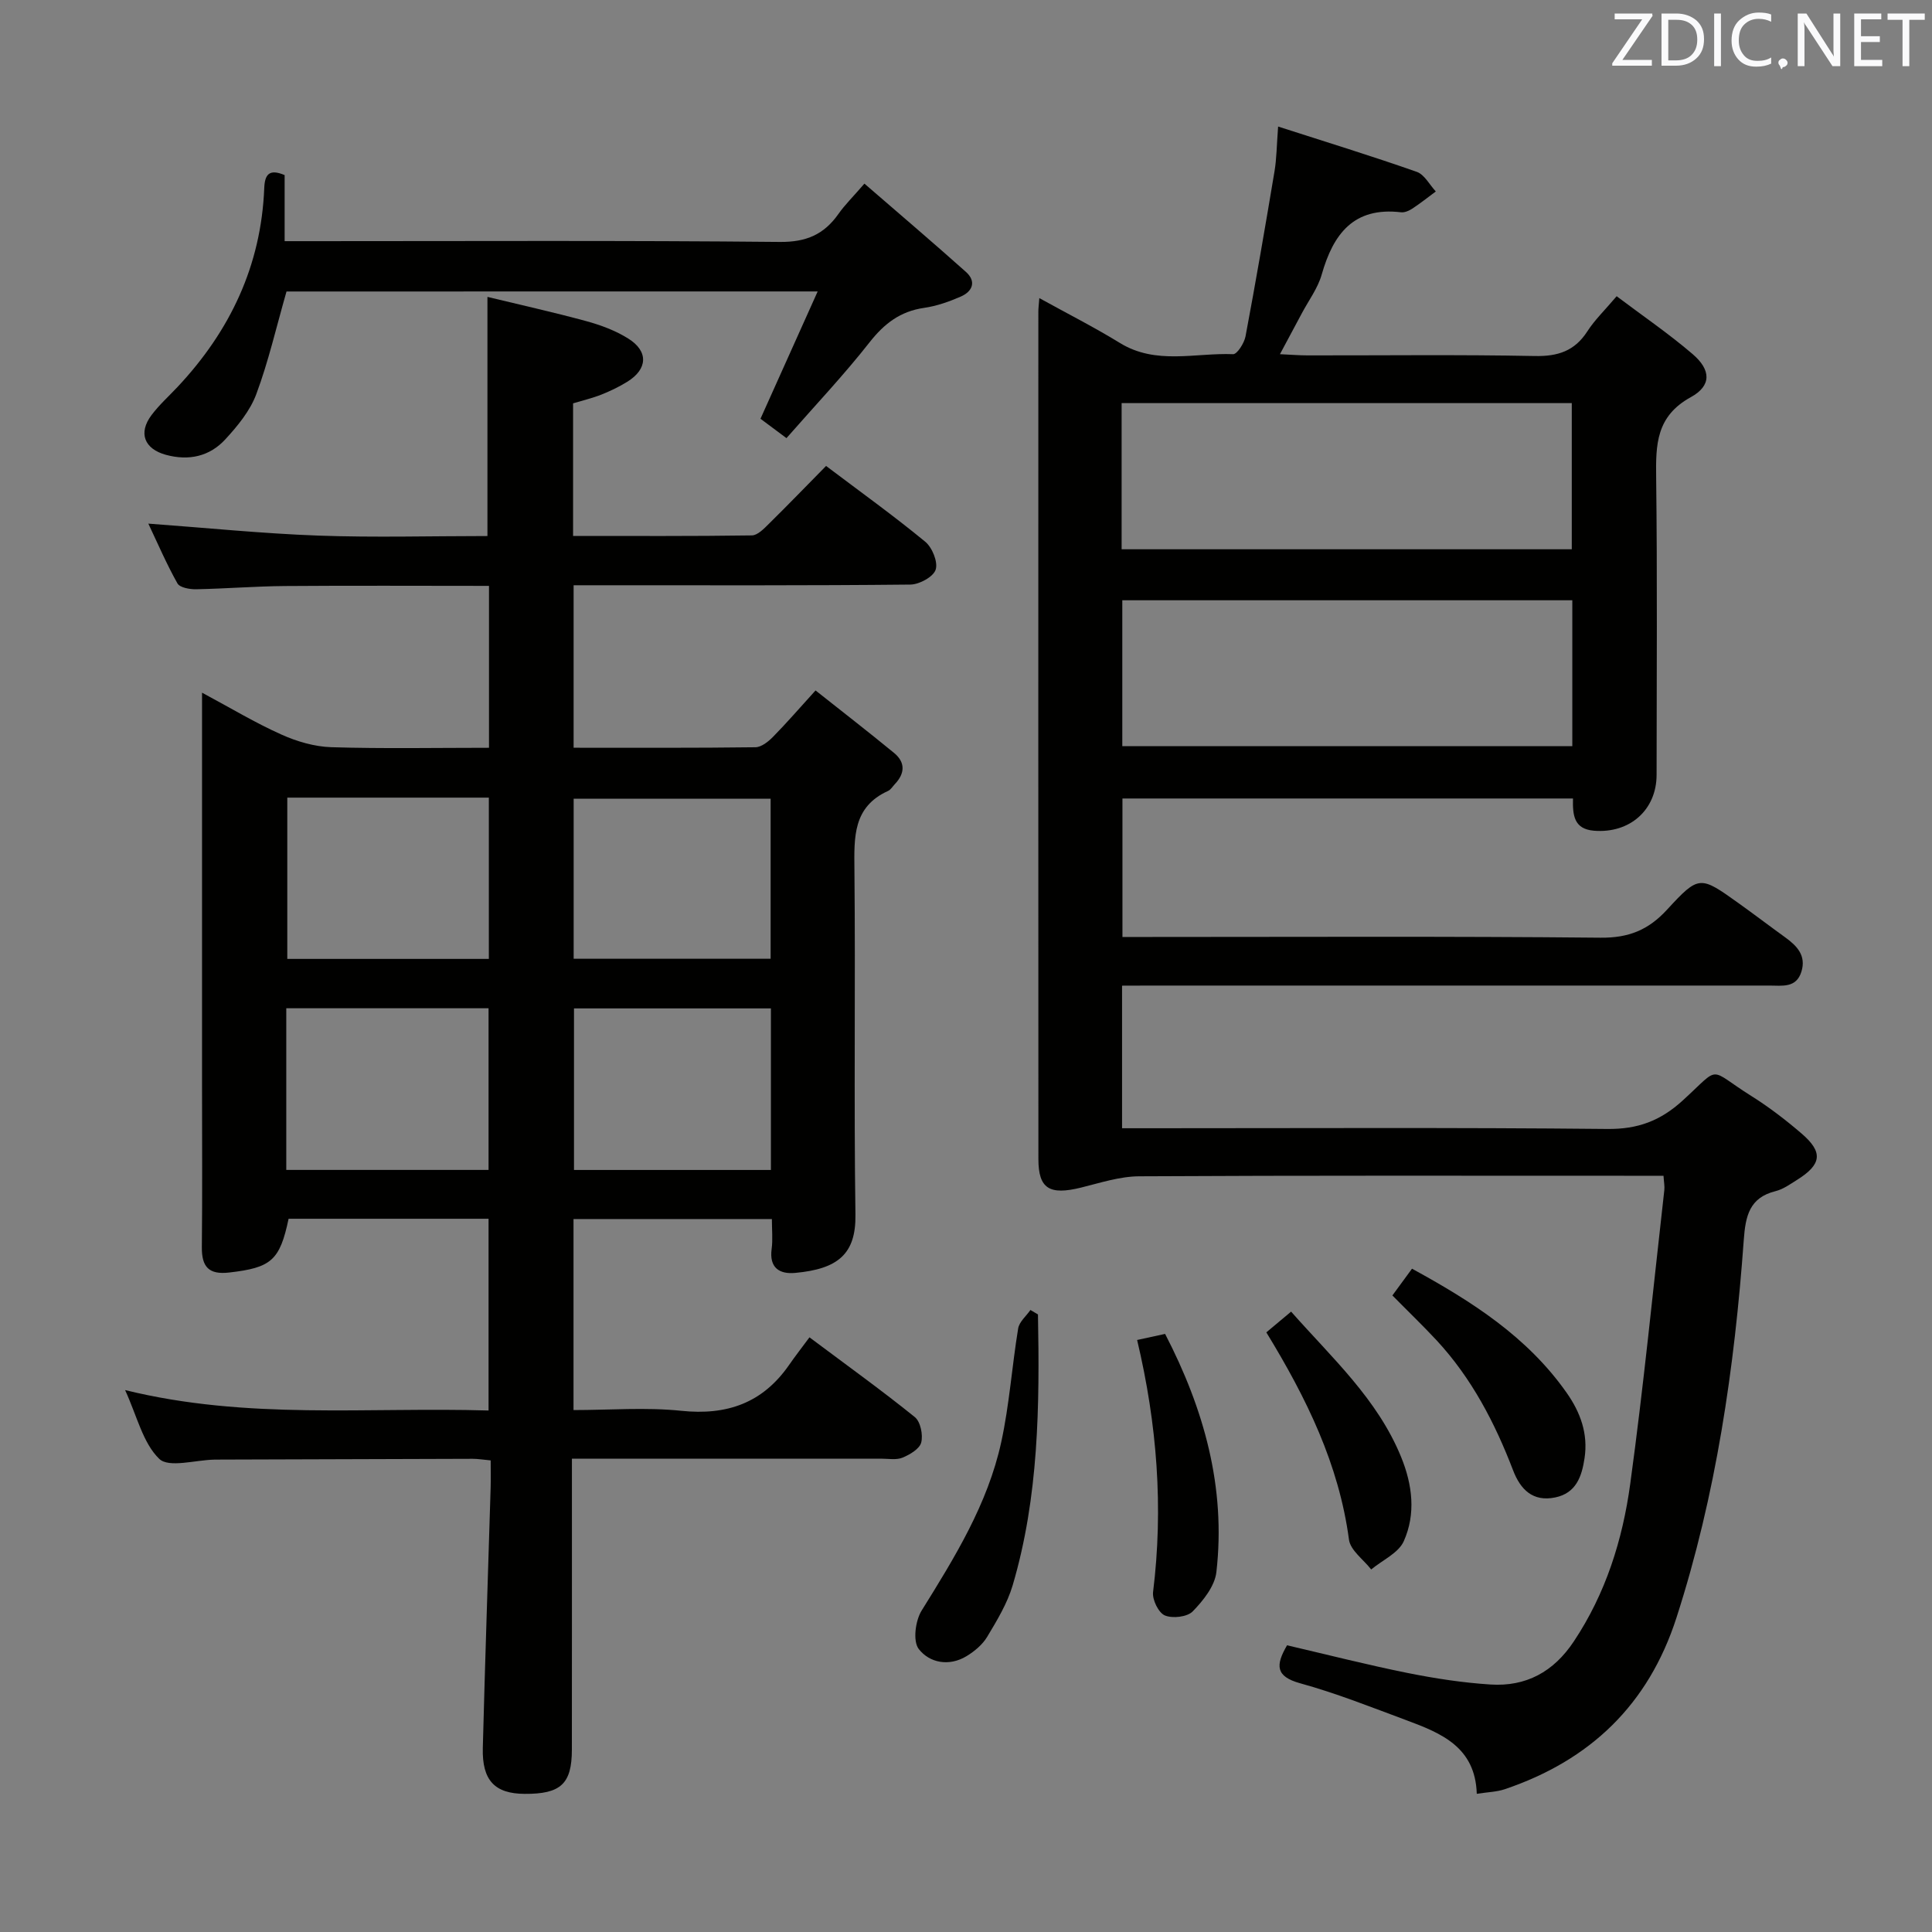<svg enable-background="new 0 0 400 400" viewBox="0 0 400 400" xmlns="http://www.w3.org/2000/svg"><rect x="0" y="0" width="400" height="400" fill="#808080" stroke="none"/><path d="m118.76 121.17v33.64c12.75 0 25.21.06 37.65-.1 1.23-.02 2.66-1.16 3.63-2.15 2.8-2.84 5.4-5.86 8.81-9.61 5.49 4.35 10.94 8.57 16.26 12.94 2.36 1.94 2.27 4.24.16 6.45-.46.48-.83 1.15-1.4 1.41-7.31 3.32-7.03 9.59-6.97 16.26.23 23.82-.13 47.66.21 71.48.12 8.17-3.65 11.23-12.45 12.05-3.28.31-5.43-1.05-4.9-4.96.26-1.93.05-3.92.05-6.19-13.89 0-27.3 0-41.07 0v39.55c7.49 0 14.97-.61 22.3.15 9.47.99 16.85-1.61 22.31-9.46 1.33-1.92 2.77-3.76 4.24-5.75 8.06 6.03 15.09 11.08 21.81 16.51 1.18.95 1.73 3.67 1.33 5.26-.33 1.32-2.35 2.51-3.87 3.14-1.29.53-2.95.21-4.45.21-19.32 0-38.65 0-57.97 0-1.8 0-3.61 0-6.03 0v5.77c0 18.16.01 36.32-.01 54.49-.01 7.08-2.31 9.19-9.8 9.14-6.16-.04-8.81-2.78-8.64-9.49.46-17.95 1.08-35.89 1.62-53.84.05-1.8.01-3.61.01-5.71-1.53-.14-2.63-.33-3.73-.33-17.33.04-34.66.1-51.98.16-.5 0-1 0-1.5.01-3.92.07-9.42 1.76-11.41-.16-3.39-3.28-4.59-8.84-7.07-14.24 25.3 6.23 50.13 3.48 75.25 4.23 0-13.38 0-26.41 0-39.7-13.92 0-27.67 0-41.4 0-1.82 8.66-3.61 10.13-12.28 11.13-4.23.49-5.72-1.15-5.68-5.25.12-11.16.04-22.33.04-33.49 0-24.99 0-49.99 0-74.98 0-1.79 0-3.58 0-6.33 5.95 3.19 11.04 6.26 16.43 8.67 3.21 1.44 6.85 2.51 10.33 2.62 10.78.33 21.57.12 32.65.12 0-11.42 0-22.31 0-33.52-14.31 0-28.27-.08-42.23.03-6.14.05-12.28.55-18.43.67-1.31.02-3.35-.34-3.84-1.21-2.24-3.98-4.05-8.2-6.03-12.38 12.09.88 23.63 2.06 35.19 2.48 11.64.42 23.3.09 35.02.09 0-16.34 0-32.39 0-49.51 6.55 1.59 13.56 3.14 20.47 5.02 3.01.82 6.06 1.96 8.69 3.61 4.22 2.64 4.02 6.32-.21 8.94-1.68 1.04-3.5 1.91-5.34 2.65-1.84.73-3.79 1.19-5.88 1.82v27.45c12.49 0 24.76.07 37.02-.11 1.2-.02 2.53-1.42 3.55-2.43 3.9-3.84 7.7-7.78 11.81-11.95 7.13 5.38 14 10.31 20.52 15.68 1.45 1.19 2.68 4.2 2.17 5.79-.47 1.48-3.38 3.07-5.23 3.09-21.16.22-42.32.14-63.48.14-1.97 0-3.93 0-6.25 0zm-59.49 121.05h41.88c0-11.4 0-22.42 0-33.47-14.2 0-27.95 0-41.88 0zm59.57-33.44v33.45h40.77c0-11.27 0-22.18 0-33.45-13.58 0-26.96 0-40.77 0zm-59.36-43.64v33.39h41.73c0-11.18 0-22.21 0-33.39-14.02 0-27.67 0-41.73 0zm100.07.22c-13.75 0-27.25 0-40.78 0v33.14h40.78c0-11.19 0-22.07 0-33.14z" fill="#010100"/><path d="m232.31 204.07v29.52h6.01c31.5 0 63-.17 94.49.15 6.3.06 10.96-1.69 15.56-5.88 8.11-7.39 5.02-6.72 14.25-.93 3.65 2.29 7.11 4.95 10.38 7.76 4.51 3.87 4.17 6.4-.97 9.61-1.41.88-2.84 1.92-4.41 2.31-5.44 1.35-6.23 5.16-6.59 10.09-1.92 26.55-5.72 52.77-13.94 78.24-5.82 18.03-17.87 29.52-35.55 35.5-1.66.56-3.5.59-5.79.95-.3-9.7-7.38-12.56-14.53-15.22-7.3-2.71-14.56-5.61-22.05-7.67-5.09-1.41-5.11-3.72-2.7-7.86 8.22 1.91 16.52 4.03 24.9 5.72 5.68 1.14 11.45 2.03 17.22 2.4 7.35.47 13.06-2.61 17.25-8.92 6.62-9.94 10.1-21.05 11.68-32.6 2.77-20.23 4.76-40.56 7.06-60.85.09-.78-.08-1.59-.17-2.96-2.15 0-4.11 0-6.07 0-34.16 0-68.33-.08-102.49.11-4.02.02-8.07 1.36-12.04 2.34-6.53 1.61-8.82.23-8.82-5.91-.03-58.5-.02-116.99-.01-175.49 0-.65.09-1.3.2-2.76 5.81 3.21 11.38 6.03 16.69 9.29 7.48 4.6 15.6 2 23.43 2.32.83.03 2.3-2.28 2.57-3.68 2.14-11.38 4.1-22.79 6.01-34.22.43-2.58.44-5.24.74-9.23 10.03 3.23 19.44 6.12 28.71 9.38 1.59.56 2.64 2.67 3.94 4.06-1.61 1.19-3.19 2.45-4.86 3.55-.67.44-1.59.85-2.34.76-9.82-1.16-14.04 4.5-16.43 12.91-.8 2.81-2.68 5.32-4.08 7.95s-2.81 5.26-4.56 8.52c2.22.1 3.98.25 5.74.25 15.67.02 31.33-.18 46.99.13 4.8.1 8.28-1.02 10.92-5.12 1.51-2.35 3.59-4.34 6.06-7.26 5.33 4.02 10.77 7.73 15.74 11.99 3.8 3.26 3.95 6.53-.39 8.91-7.2 3.96-7.26 9.85-7.17 16.68.25 20.5.1 41 .09 61.49 0 7.31-5.58 12.2-12.98 11.59-4.16-.35-4.41-3.23-4.33-6.67-31.1 0-62.01 0-93.28 0v28.67h5.48c31.16 0 62.33-.16 93.49.15 5.84.06 9.92-1.59 13.8-5.82 6.61-7.19 6.84-7.01 14.8-1.32 3.25 2.32 6.42 4.74 9.66 7.08 2.43 1.76 4.36 3.75 3.35 7.07-1.06 3.47-4 2.9-6.62 2.9-42.5.01-84.99 0-127.49 0-1.96.02-3.95.02-6.55.02zm-.09-90.35h93.2c0-10.32 0-20.35 0-30.26-31.29 0-62.17 0-93.2 0zm.14 40.77h93.17c0-10.23 0-20.13 0-30.21-31.2 0-62.1 0-93.17 0z" fill="#010100"/><path d="m59.32 60.35c-2.12 7.4-3.74 14.5-6.26 21.26-1.28 3.44-3.85 6.57-6.39 9.33-3.25 3.55-7.55 4.52-12.31 3.23-4.47-1.22-5.79-4.5-2.99-8.23 1.59-2.12 3.6-3.92 5.42-5.86 10.86-11.58 17.28-25.11 17.92-41.14.11-2.83 1.03-4.04 4.22-2.69v13.68h6.04c32.17 0 64.33-.16 96.5.16 5.48.05 9.14-1.56 12.13-5.81 1.33-1.89 3.01-3.53 5.37-6.26 7.12 6.17 14.15 12.14 21.02 18.28 2.21 1.98 1.36 4.05-1.09 5.11-2.41 1.05-4.98 1.96-7.57 2.33-4.93.71-8.25 3.25-11.31 7.15-5.32 6.78-11.28 13.07-17.19 19.82-2.21-1.64-3.9-2.91-5.38-4.01 3.94-8.77 7.77-17.3 11.84-26.36-37.78.01-74.22.01-109.97.01z" fill="#010100"/><path d="m288.28 268.21c1.31-1.78 2.56-3.49 4.06-5.54 12.36 6.75 23.86 14.08 32.01 25.68 2.87 4.08 4.48 8.5 3.71 13.57-.57 3.79-1.75 7.22-6.08 8.11-4.64.96-7.2-1.67-8.71-5.61-3.77-9.84-8.58-19.07-15.79-26.87-2.92-3.14-6.02-6.11-9.2-9.34z" fill="#010100"/><path d="m214.9 272.14c.35 18.88.18 37.74-5.24 56.09-1.11 3.75-3.24 7.26-5.27 10.65-.97 1.62-2.63 3.01-4.28 4.01-3.61 2.19-7.67 1.4-9.9-1.49-1.24-1.6-.7-5.85.6-7.94 6.85-11.01 13.68-22.05 16.48-34.86 1.69-7.74 2.22-15.72 3.51-23.56.23-1.38 1.66-2.55 2.54-3.82.52.31 1.04.62 1.56.92z" fill="#010100"/><path d="m262.18 275.85c1.71-1.43 3.2-2.67 5.13-4.29 8.47 9.59 17.86 18.07 22.77 30.08 2.36 5.78 3.08 11.79.56 17.44-1.1 2.47-4.43 3.93-6.75 5.86-1.59-2.05-4.31-3.96-4.6-6.18-2.08-15.53-8.71-29.16-17.11-42.91z" fill="#010100"/><path d="m235.43 277.43c2.38-.52 3.95-.86 5.79-1.26 8.06 15.56 12.62 31.79 10.62 49.31-.33 2.91-2.72 5.9-4.9 8.14-1.13 1.16-4.17 1.51-5.77.84-1.31-.55-2.63-3.26-2.44-4.83 2.16-17.46.85-34.71-3.3-52.2z" fill="#010100"/><g fill="#fafafb"><path d="m342.2 3.2-6.3 9.2h6.1v1.2h-8.2v-.5l6.2-9.1h-5.7v-1.2h7.8v.4z"/><path d="m344 13.7v-10.9h3.1c1.6 0 3 .5 4.1 1.4 1.1 1 1.6 2.2 1.6 3.9s-.5 3-1.6 4-2.5 1.5-4.2 1.5h-3zm1.4-9.6v8.4h1.6c1.4 0 2.5-.4 3.2-1.1.8-.8 1.2-1.8 1.2-3.2s-.4-2.4-1.2-3.1-1.8-1-3.1-1z"/><path d="m356.3 2.8v10.9h-1.4v-10.9z"/><path d="m366.6 13.2c-.8.4-1.8.6-3 .6-1.6 0-2.8-.5-3.7-1.5s-1.4-2.3-1.4-3.9c0-1.7.5-3.2 1.6-4.2s2.4-1.6 4-1.6c1 0 1.9.1 2.6.4v1.5c-.8-.4-1.6-.6-2.6-.6-1.2 0-2.2.4-3 1.2s-1.1 1.9-1.1 3.3c0 1.3.4 2.3 1.1 3.1s1.6 1.1 2.8 1.1c1.1 0 2-.2 2.8-.7v1.3z"/><path d="m368.2 13c0-.3.1-.5.3-.6.2-.2.4-.3.6-.3.3 0 .5.1.7.3s.3.4.3.6-.1.5-.3.6c-.2.2-.4.3-.7.3-.3 1-.5-.1-.6-.3-.2-.2-.3-.4-.3-.6z"/><path d="m381.1 13.7h-1.7l-5.5-8.4c-.2-.2-.3-.5-.4-.7 0 .2.1.8.1 1.5v7.6h-1.4v-10.9h1.8l5.3 8.3c.3.4.4.6.4.8 0-.3-.1-.8-.1-1.6v-7.5h1.4v10.9z"/><path d="m389.7 13.7h-5.8v-10.9h5.6v1.2h-4.2v3.5h3.9v1.2h-3.9v3.7h4.4z"/><path d="m398.4 4.1h-3.1v9.6h-1.4v-9.6h-3.1v-1.3h7.7v1.3z"/></g></svg>